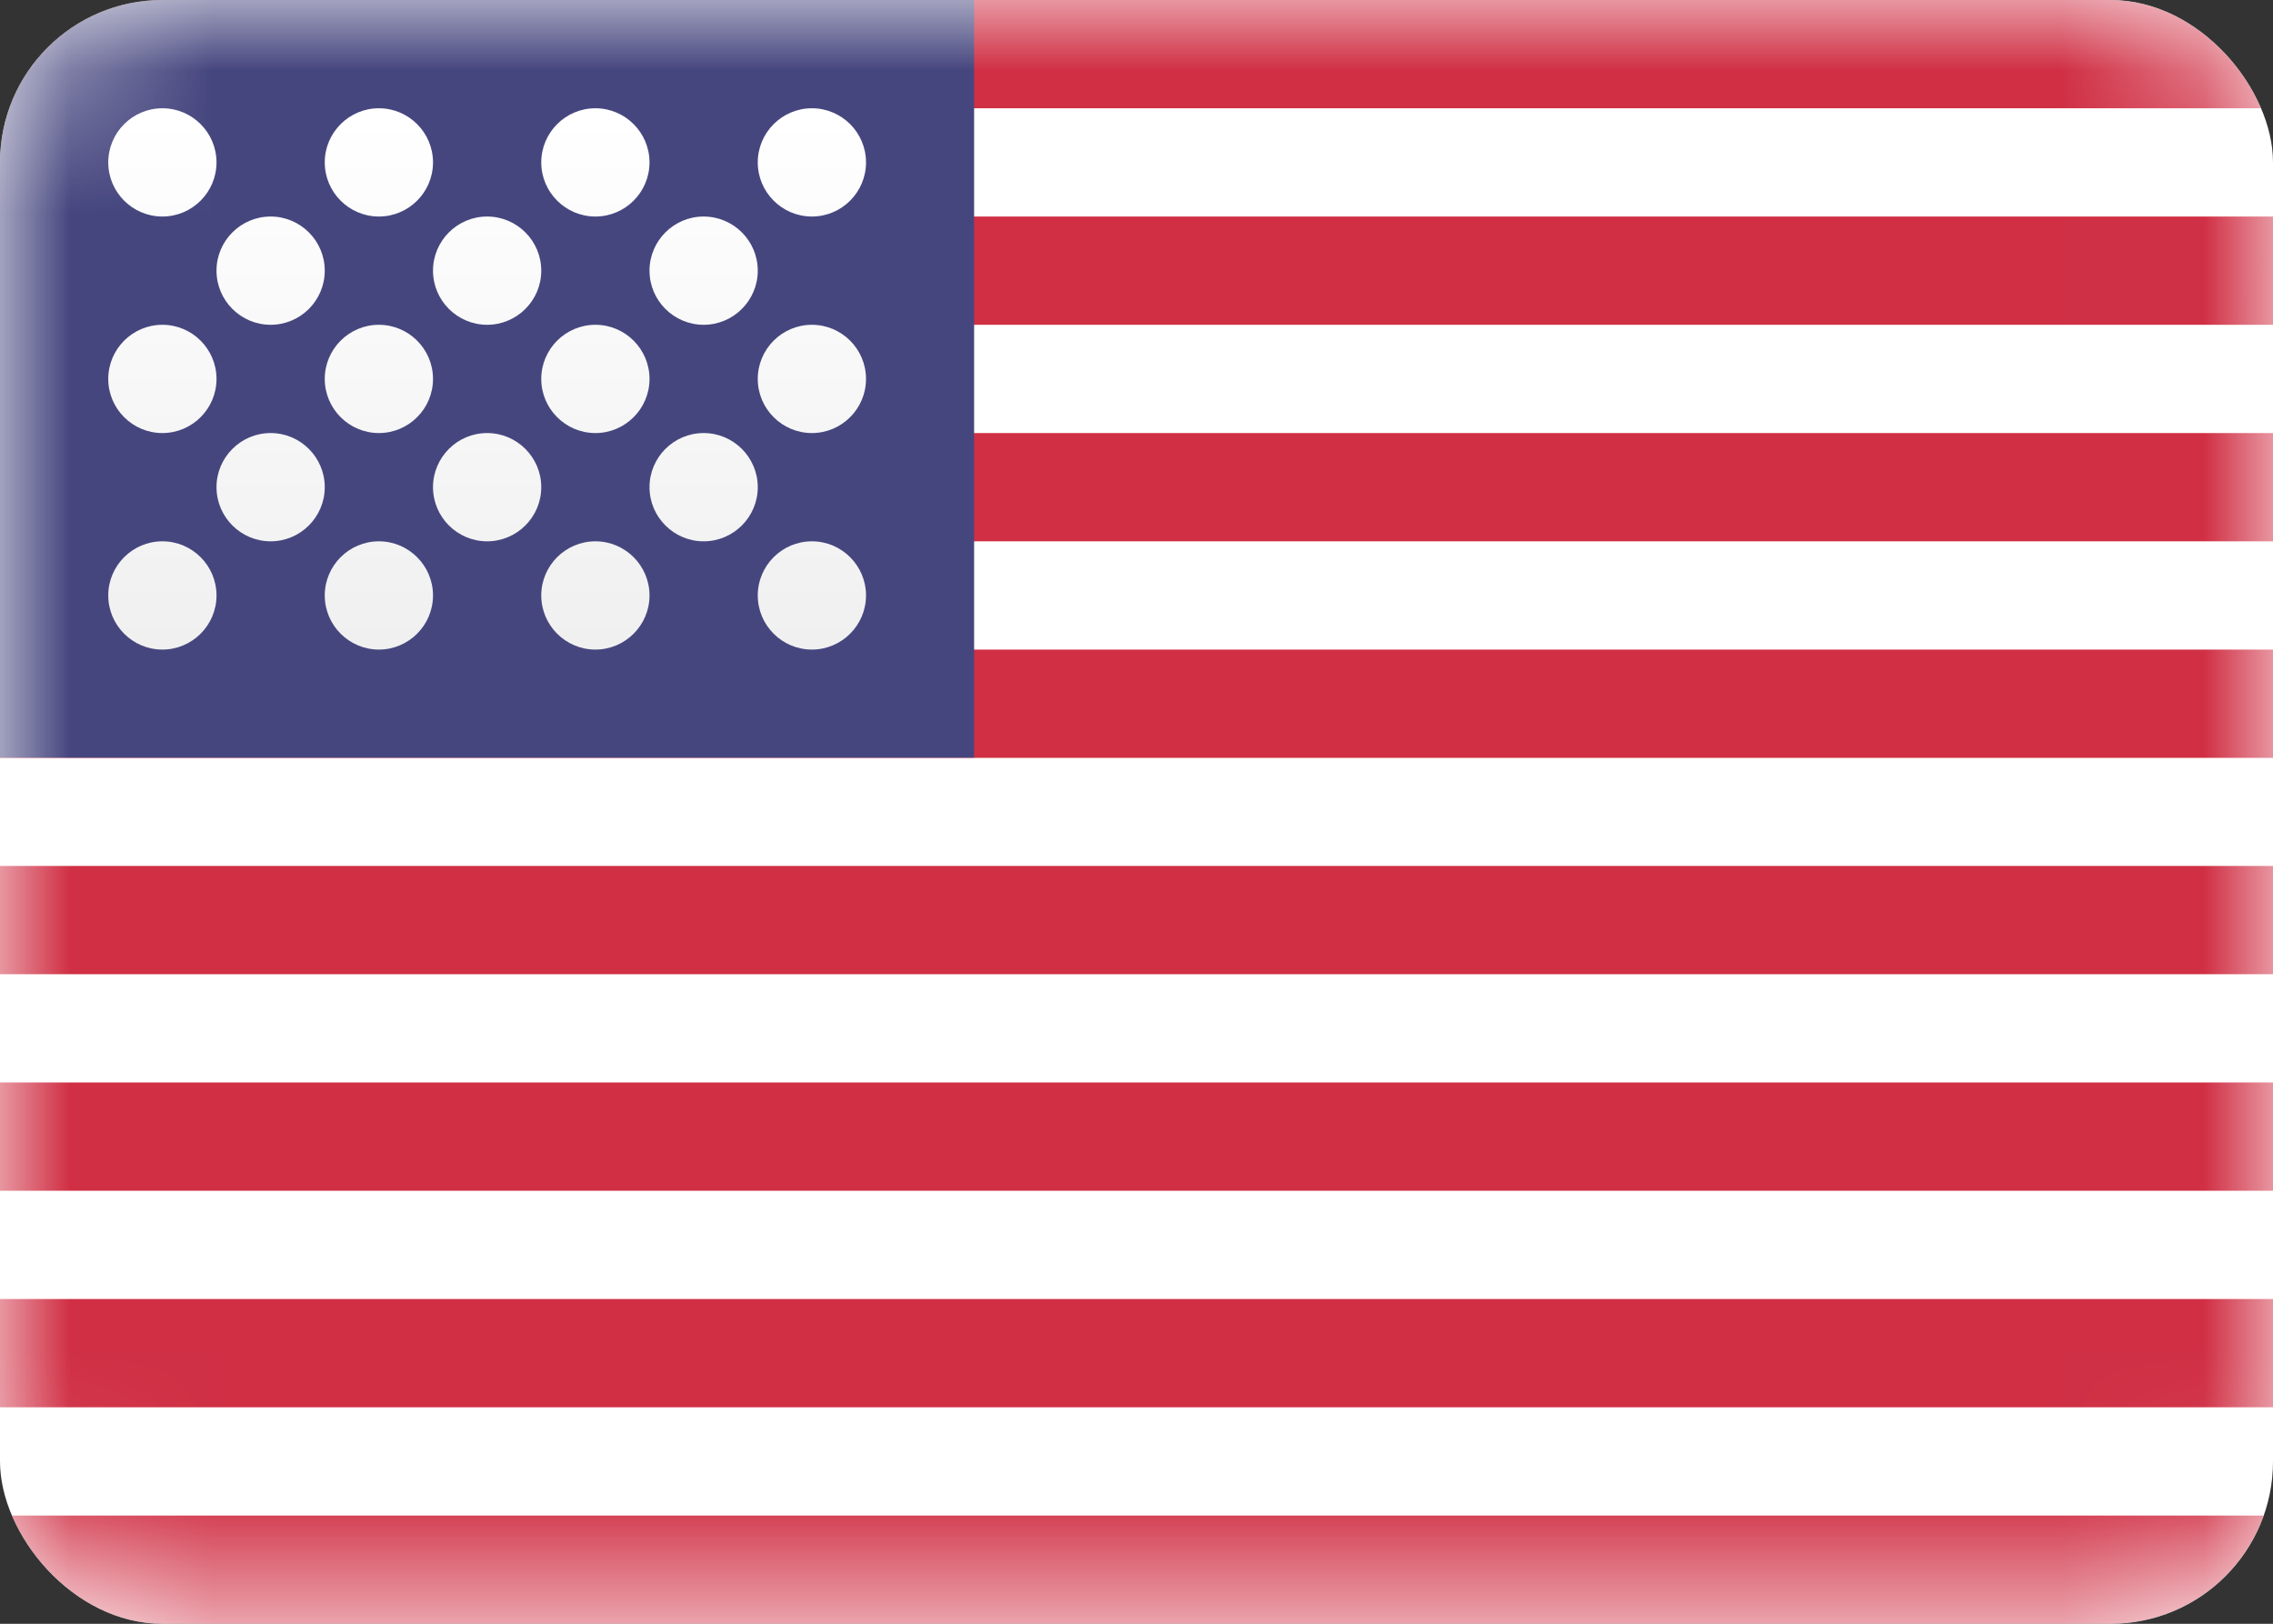 <?xml version="1.0" encoding="UTF-8"?><svg id="uuid-4b406ad8-e44f-46bd-92ae-868ecc97d762" xmlns="http://www.w3.org/2000/svg" xmlns:xlink="http://www.w3.org/1999/xlink" viewBox="0 0 16 11.429"><rect x="0" y="0" width="16" height="11.429" fill="#333333" stroke="none"/><defs><style>.uuid-ca6c9967-9177-4664-b2b8-13e4052dc598{fill:#d02f44;}.uuid-ca6c9967-9177-4664-b2b8-13e4052dc598,.uuid-ee32bab7-ce53-4f52-af75-a733ec5f28c4{fill-rule:evenodd;}.uuid-b5a807a9-7d51-4e2c-b2ec-e63af2dcd442{fill:#fff;}.uuid-cdd94810-c1c3-46a3-9852-99fa300e91ff{clip-path:url(#uuid-58fd201e-8e4d-446c-b6bb-10db02fe662b);}.uuid-0f2fe3f5-676d-47cd-b055-5879084a62cb{mask:url(#uuid-81ac5aee-c8d4-4b77-a2b3-1f1846a103ca);}.uuid-34449e34-c27c-4760-8e1a-193689ace660{fill:#46467f;}.uuid-a56b0dd9-1b95-4784-ad4c-eef2033478df{fill:none;}.uuid-ee32bab7-ce53-4f52-af75-a733ec5f28c4{fill:url(#uuid-8bdbde78-b2f1-445d-adce-74a95abd7c51);}</style><clipPath id="uuid-58fd201e-8e4d-446c-b6bb-10db02fe662b"><rect class="uuid-a56b0dd9-1b95-4784-ad4c-eef2033478df" width="16" height="11.429" rx="1.143" ry="1.143"/></clipPath><mask id="uuid-81ac5aee-c8d4-4b77-a2b3-1f1846a103ca" x="0" y="0" width="16" height="11.429" maskUnits="userSpaceOnUse"><g id="uuid-3e3169c4-4853-4504-a6a7-8b470bacc2c1"><rect class="uuid-b5a807a9-7d51-4e2c-b2ec-e63af2dcd442" width="16" height="11.429" rx="1.143" ry="1.143"/></g></mask><linearGradient id="uuid-8bdbde78-b2f1-445d-adce-74a95abd7c51" x1="1.085" y1="18.503" x2="1.085" y2="18.369" gradientTransform="translate(-27.571 529.408) scale(28.571 -28.571)" gradientUnits="userSpaceOnUse"><stop offset="0" stop-color="#fff"/><stop offset="1" stop-color="#f0f0f0"/></linearGradient></defs><g class="uuid-cdd94810-c1c3-46a3-9852-99fa300e91ff"><rect class="uuid-b5a807a9-7d51-4e2c-b2ec-e63af2dcd442" width="16" height="11.429" rx="1.143" ry="1.143"/><g class="uuid-0f2fe3f5-676d-47cd-b055-5879084a62cb"><path class="uuid-ca6c9967-9177-4664-b2b8-13e4052dc598" d="m16,0H0v.762h16v-.762Zm0,1.524H0v.762h16v-.762ZM0,3.048h16v.762H0v-.762Zm16,1.524H0v.762h16v-.762ZM0,6.095h16v.762H0v-.762Zm16,1.524H0v.762h16v-.762ZM0,9.143h16v.762H0v-.762Zm16,1.524H0v.762h16v-.762Z"/><rect class="uuid-34449e34-c27c-4760-8e1a-193689ace660" width="6.857" height="5.333"/><path class="uuid-ee32bab7-ce53-4f52-af75-a733ec5f28c4" d="m1.524,1.143c0,.21-.171.381-.381.381s-.381-.171-.381-.381.171-.381.381-.381.381.171.381.381Zm1.524,0c0,.21-.171.381-.381.381s-.381-.171-.381-.381.171-.381.381-.381.381.171.381.381Zm1.143.381c.21,0,.381-.171.381-.381s-.171-.381-.381-.381-.381.171-.381.381.171.381.381.381Zm1.905-.381c0,.21-.171.381-.381.381s-.381-.171-.381-.381.171-.381.381-.381.381.171.381.381ZM1.905,2.286c.21,0,.381-.171.381-.381s-.171-.381-.381-.381-.381.171-.381.381.171.381.381.381Zm1.905-.381c0,.21-.171.381-.381.381s-.381-.171-.381-.381.171-.381.381-.381.381.171.381.381Zm1.143.381c.21,0,.381-.171.381-.381s-.171-.381-.381-.381-.381.171-.381.381.171.381.381.381Zm1.143.381c0,.21-.171.381-.381.381s-.381-.171-.381-.381.171-.381.381-.381.381.171.381.381Zm-1.905.381c.21,0,.381-.171.381-.381s-.171-.381-.381-.381-.381.171-.381.381.171.381.381.381Zm-1.143-.381c0,.21-.171.381-.381.381s-.381-.171-.381-.381.171-.381.381-.381.381.171.381.381Zm-1.905.381c.21,0,.381-.171.381-.381s-.171-.381-.381-.381-.381.171-.381.381.171.381.381.381Zm1.143.381c0,.21-.171.381-.381.381s-.381-.171-.381-.381.171-.381.381-.381.381.171.381.381Zm1.143.381c.21,0,.381-.171.381-.381s-.171-.381-.381-.381-.381.171-.381.381.171.381.381.381Zm1.905-.381c0,.21-.171.381-.381.381s-.381-.171-.381-.381.171-.381.381-.381.381.171.381.381Zm.381,1.143c.21,0,.381-.171.381-.381s-.171-.381-.381-.381-.381.171-.381.381.171.381.381.381Zm-1.143-.381c0,.21-.171.381-.381.381s-.381-.171-.381-.381.171-.381.381-.381.381.171.381.381Zm-1.905.381c.21,0,.381-.171.381-.381s-.171-.381-.381-.381-.381.171-.381.381.171.381.381.381Zm-1.143-.381c0,.21-.171.381-.381.381s-.381-.171-.381-.381.171-.381.381-.381.381.171.381.381Z"/></g></g></svg>